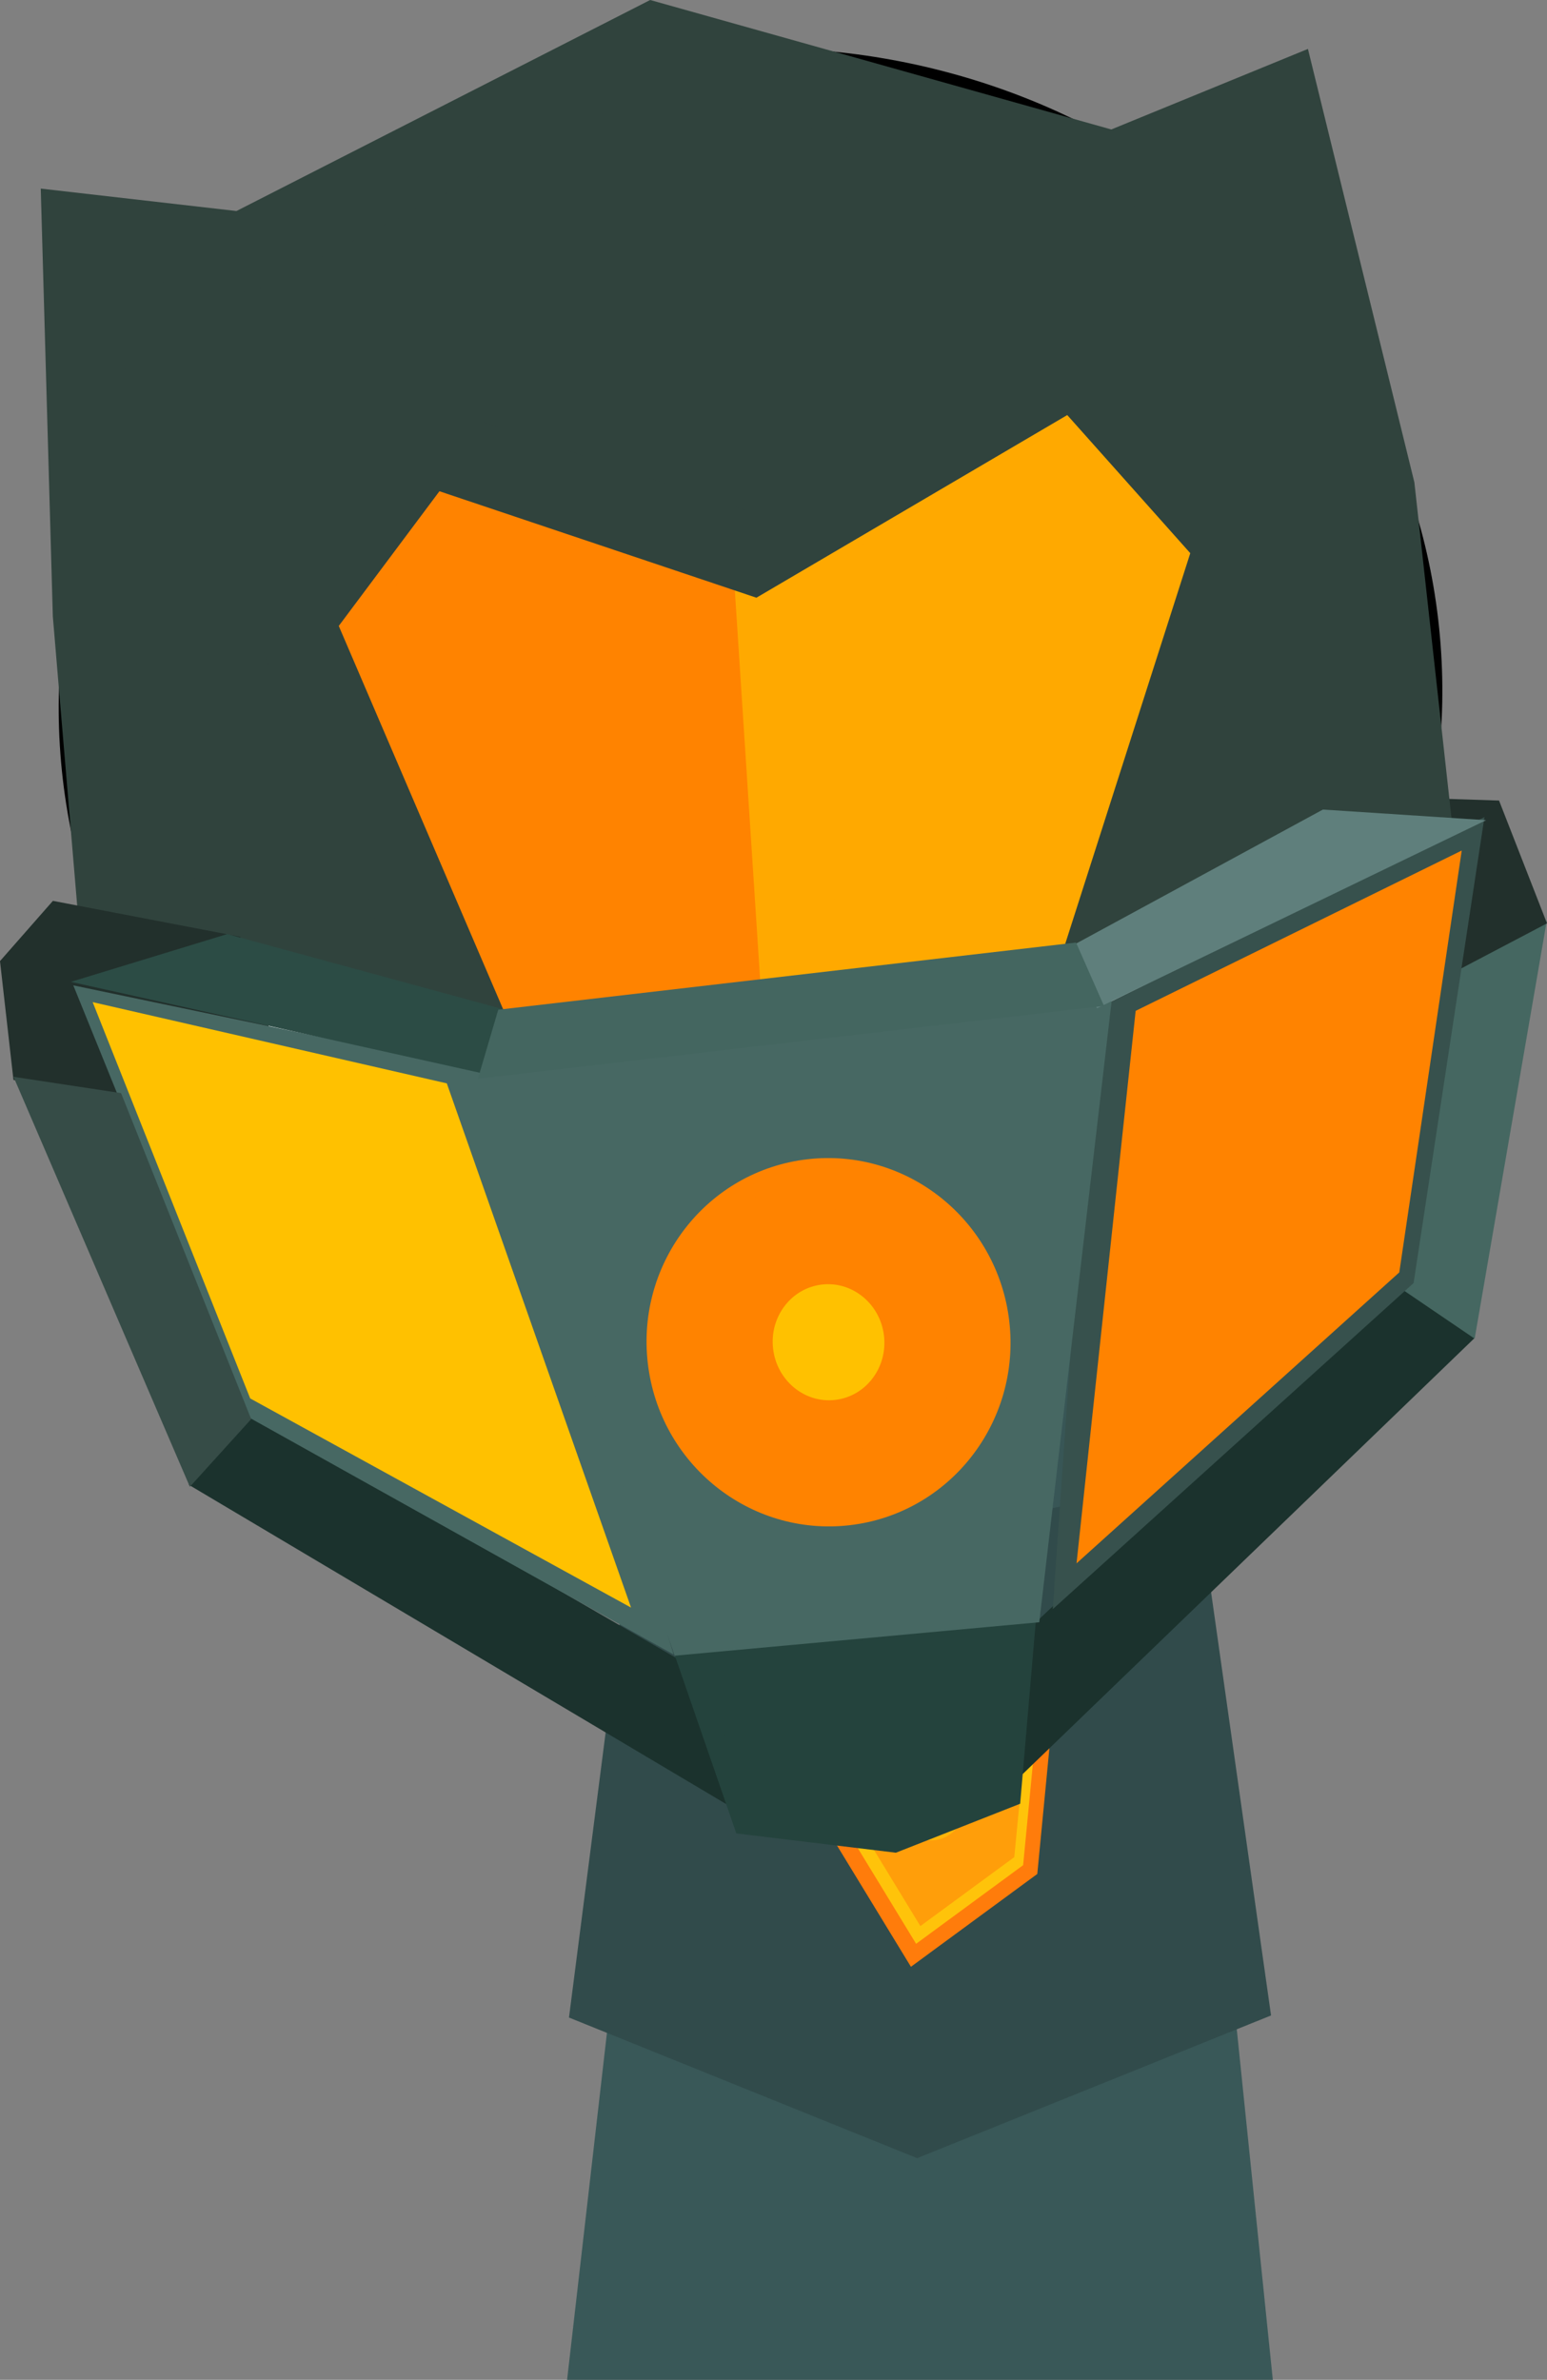 <svg version="1.1" xmlns="http://www.w3.org/2000/svg" xmlns:xlink="http://www.w3.org/1999/xlink" width="145.774" height="224.184" viewBox="0,0,145.774,224.184"><rect x="0" y="0" width="145.774" height="224.184" fill="#808080" stroke="none"/><g transform="translate(-152.597,-83.275)"><g data-paper-data="{&quot;isPaintingLayer&quot;:true}" fill-rule="nonzero" stroke-linejoin="miter" stroke-miterlimit="10" stroke-dasharray="" stroke-dashoffset="0" style="mix-blend-mode: normal"><g><path d="M206.034,307.459l15.143,-131.842l37.783,-0.158l13.574,132z" fill="#395858" stroke="#000000" stroke-width="0" stroke-linecap="butt"/><path d="M220.587,223.113l19.435,4.418l22.116,-4.539l1.952,-1.151l7.178,50.659l-32.248,13l-31.718,-12.807l6.628,-51.538z" fill="#314b4b" stroke="#314b4b" stroke-width="2" stroke-linecap="round"/><path d="M250.721,245.432l-1.333,13.833l-10.667,7.833l-16.667,-27.333z" fill="#ff7c0b" stroke="#ff7c0b" stroke-width="2" stroke-linecap="round"/><path d="M249.16,246.965l-1.106,11.472l-8.846,6.496l-13.821,-22.667z" fill="#ffc30a" stroke="#ffc30a" stroke-width="2" stroke-linecap="round"/><path d="M248.172,247.808l-0.951,9.869l-7.61,5.588l-11.89,-19.5z" fill="#ff9e0a" stroke="#ff9e0a" stroke-width="2" stroke-linecap="round"/><path d="M244.781,252.696c0,2.734 -1.992,4.95 -4.45,4.95c-2.458,0 -4.45,-2.216 -4.45,-4.95c0,-2.734 1.992,-4.95 4.45,-4.95c2.458,0 4.45,2.216 4.45,4.95z" fill="#ffb50a" stroke="#ff9e0a" stroke-width="2" stroke-linecap="butt"/><path d="M219.763,173.582l19.327,-1.55l19.102,2.15l-18.508,32.907z" fill="#243d3d" stroke="#243d3d" stroke-width="2" stroke-linecap="round"/><path d="M264.111,221.529l-6.627,1.693l-17.6,3.4l-19.2,-4.4l-7.077,-2.038l3.44,-26.211l2.836,-19.177l20.001,38.227l18.308,-37.52z" fill="#385656" stroke="#385656" stroke-width="2" stroke-linecap="round"/></g><g><path d="M223.044,254.421l-52.664,-31.281l5.808,-6.882l42.795,24.744z" fill="#1b322d" stroke="none" stroke-width="0" stroke-linecap="butt"/><path d="M248.328,237.862l35.979,-33.899l7.231,5.366l-44.086,42.526z" data-paper-data="{&quot;index&quot;:null}" fill="#1b322d" stroke="none" stroke-width="0" stroke-linecap="butt"/><path d="M284.476,204.57l4.24,-30.058l9.629,-4.467l-6.792,39.336z" data-paper-data="{&quot;index&quot;:null}" fill="#456761" stroke="none" stroke-width="0" stroke-linecap="butt"/><path d="M232.524,224.706l17.33,3.631l-2.07,24.151l-10.899,4.293l-14.163,-1.712l-7.837,-22.667z" fill="#24433d" stroke="#24433d" stroke-width="2" stroke-linecap="round"/><path d="M159.51,156.575c-3.844,-33.079 21.607,-63.215 56.847,-67.311c35.24,-4.096 66.924,19.4 70.768,52.48c3.844,33.079 -21.607,63.215 -56.847,67.311c-35.24,4.096 -66.924,-19.4 -70.768,-52.48z" fill="#ffffff" stroke="#000000" stroke-width="2" stroke-linecap="butt"/><path d="M160.235,156.545c-0.084,-0.723 11.627,54.944 69.509,49.239c55.304,-5.451 56.399,-64.898 56.516,-63.886c3.787,32.585 -21.355,62.28 -56.156,66.324c-34.801,4.045 -66.083,-19.092 -69.87,-51.678z" fill="#e6e6e6" stroke="#000000" stroke-width="0" stroke-linecap="butt"/><path d="M274.725,174.116l-2.197,-10.74l8.172,-4.112l12.461,0.402l3.953,10.121l-12.602,6.623z" data-paper-data="{&quot;index&quot;:null}" fill="#22302c" stroke="#22302c" stroke-width="2" stroke-linecap="round"/><path d="M173.019,155.437c-1.497,-12.881 7.732,-24.537 20.613,-26.034c12.881,-1.497 24.537,7.732 26.034,20.613c1.497,12.881 -7.732,24.537 -20.613,26.034c-12.881,1.497 -24.537,-7.732 -26.034,-20.613z" fill="#ffffff" stroke="#000000" stroke-width="2" stroke-linecap="butt"/><path d="M180.006,154.348c-1.054,-9.067 5.442,-17.272 14.509,-18.325c9.067,-1.054 17.272,5.442 18.325,14.509c1.054,9.067 -5.442,17.272 -14.509,18.325c-9.067,1.054 -17.272,-5.442 -18.325,-14.509z" fill="#000000" stroke="none" stroke-width="0" stroke-linecap="butt"/><path d="M251.802,234.859l3.921,-56.469l36.754,-18.141l-6.676,43.891z" data-paper-data="{&quot;index&quot;:null}" fill="#37514d" stroke="none" stroke-width="0" stroke-linecap="butt"/><path d="M215.428,190.154l24.942,-2.899" fill="none" stroke="#000000" stroke-width="2" stroke-linecap="round"/><path d="M252.949,169.787c-12.881,1.497 -24.537,-7.732 -26.034,-20.613c-1.497,-12.881 7.732,-24.537 20.613,-26.034c12.881,-1.497 24.537,7.732 26.034,20.613c1.497,12.881 -7.732,24.537 -20.613,26.034z" data-paper-data="{&quot;index&quot;:null}" fill="#ffffff" stroke="#000000" stroke-width="2" stroke-linecap="butt"/><path d="M252.003,162.619c-9.067,1.054 -17.272,-5.442 -18.325,-14.509c-1.054,-9.067 5.442,-17.272 14.509,-18.325c9.067,-1.054 17.272,5.442 18.325,14.509c1.054,9.067 -5.442,17.272 -14.509,18.325z" data-paper-data="{&quot;index&quot;:null}" fill="#000000" stroke="none" stroke-width="0" stroke-linecap="butt"/><path d="M173.019,155.437c-1.497,-12.881 7.732,-24.537 20.613,-26.034c12.881,-1.497 24.537,7.732 26.034,20.613c0,0 -46.505,6.645 -46.647,5.421z" fill="#ffffff" stroke="#000000" stroke-width="2" stroke-linecap="butt"/><path d="M226.915,149.174c-1.497,-12.881 7.732,-24.537 20.613,-26.034c12.881,-1.497 24.537,7.732 26.034,20.613c0.14,1.206 -46.647,5.421 -46.647,5.421z" data-paper-data="{&quot;index&quot;:null}" fill="#ffffff" stroke="#000000" stroke-width="2" stroke-linecap="butt"/><path d="M182.247,125.362c0,0 6.067,-5.909 10.984,-7.683c4.916,-1.774 12.332,-0.729 12.332,-0.729c0,0 -7.991,0.868 -11.788,2.238c-3.968,1.431 -11.528,6.174 -11.528,6.174z" fill="#000000" stroke="none" stroke-width="0" stroke-linecap="butt"/><path d="M245.2,113.212c-4.01,-0.463 -11.987,0.525 -11.987,0.525c0,0 6.979,-2.718 12.171,-2.119c5.192,0.599 12.453,4.959 12.453,4.959c0,0 -8.446,-2.882 -12.637,-3.366z" data-paper-data="{&quot;index&quot;:null}" fill="#000000" stroke="none" stroke-width="0" stroke-linecap="butt"/><g stroke-width="7.5" stroke-linecap="round"><path d="M193.443,123.037l29.208,13.69l8.141,48.449l-40.324,-9.427l-2.017,-3.851l-5.447,-27.964z" fill="#ff8300" stroke="#ff8300"/><path d="M265.679,134.325l1.112,28.468l-1.08,4.211l-37.087,18.423l-3.187,-49.025l25.289,-20.023z" data-paper-data="{&quot;index&quot;:null}" fill="#ffa900" stroke="#ffa900"/><path d="M282.173,129.369l3.185,28.797l-27.321,10.503l10.945,-34.18l-15.065,-16.906l-30.469,17.899l-30.821,-10.35l-12.408,16.596l14.308,33.356l-30.927,-6.906l-2.279,-27.047l-1.013,-35.872l15.267,1.749l38.685,-19.726l43.283,12.147l15.697,-6.427z" fill="#30433d" stroke="#30433d"/></g><path d="M197.153,184.468l60.205,-6.997l-6.83,58.623l-34.359,3.151z" fill="#476863" stroke="none" stroke-width="0" stroke-linecap="butt"/><path d="M154.777,184.174l-1.137,-10.034l4.316,-4.913l16.492,3.16l2.303,7.213l-12.694,6.508z" fill="#22302c" stroke="#22302c" stroke-width="2" stroke-linecap="round"/><path d="M176.009,216.773l-16.504,-40.674l40.007,8.348l16.555,54.681z" fill="#476863" stroke="none" stroke-width="0" stroke-linecap="butt"/><path d="M266.116,206.879l4.889,-32.702l9.513,-3.821l-7.318,41.403z" data-paper-data="{&quot;index&quot;:null}" fill="#456761" stroke="none" stroke-width="0" stroke-linecap="butt"/><path d="M170.488,223.333l-16.618,-38.621l10.136,1.538l12.259,30.709z" fill="#364c47" stroke="none" stroke-width="0" stroke-linecap="butt"/><path d="M199.023,184.601l-39.744,-8.834l14.734,-4.501l26.599,7.244z" fill="#2c4c45" stroke="none" stroke-width="0" stroke-linecap="butt"/><path d="M253.028,172.688l24.228,-13.151l15.374,1.002l-36.658,17.713z" data-paper-data="{&quot;index&quot;:null}" fill="#5f7f7c" stroke="none" stroke-width="0" stroke-linecap="butt"/><path d="M197.632,184.891l1.915,-6.499l54.445,-6.327l2.636,5.971z" fill="#446660" stroke="none" stroke-width="0" stroke-linecap="butt"/><path d="M246.708,207.852c1.043,8.97 -5.293,17.076 -14.15,18.106c-8.857,1.029 -16.883,-5.408 -17.925,-14.378c-1.043,-8.97 5.293,-17.077 14.15,-18.106c8.857,-1.029 16.883,5.408 17.925,14.378z" fill="#ff8300" stroke="#ff8300" stroke-width="2" stroke-linecap="butt"/><path d="M241.773,208.425c0.736,6.336 -3.638,12.051 -9.769,12.764c-6.132,0.713 -11.7,-3.846 -12.436,-10.183c-0.736,-6.336 3.638,-12.051 9.77,-12.764c6.132,-0.713 11.7,3.846 12.436,10.183z" fill="#ff8300" stroke="#ff8300" stroke-width="2" stroke-linecap="butt"/><path d="M236.889,208.993c0.412,3.549 -2.037,6.749 -5.472,7.149c-3.434,0.399 -6.553,-2.154 -6.965,-5.703c-0.412,-3.549 2.037,-6.749 5.472,-7.149c3.434,-0.399 6.553,2.154 6.965,5.703z" fill="#ffc100" stroke="#ff8300" stroke-width="2" stroke-linecap="butt"/><path d="M254.039,230.546l5.572,-52.048l30.725,-15.101l-5.885,39.741z" data-paper-data="{&quot;index&quot;:null}" fill="#ff8300" stroke="none" stroke-width="0" stroke-linecap="butt"/><path d="M176.173,215.011l-14.843,-37.332l33.37,7.652l17.361,49.383z" data-paper-data="{&quot;index&quot;:null}" fill="#ffc100" stroke="none" stroke-width="0" stroke-linecap="butt"/></g></g></g></svg>